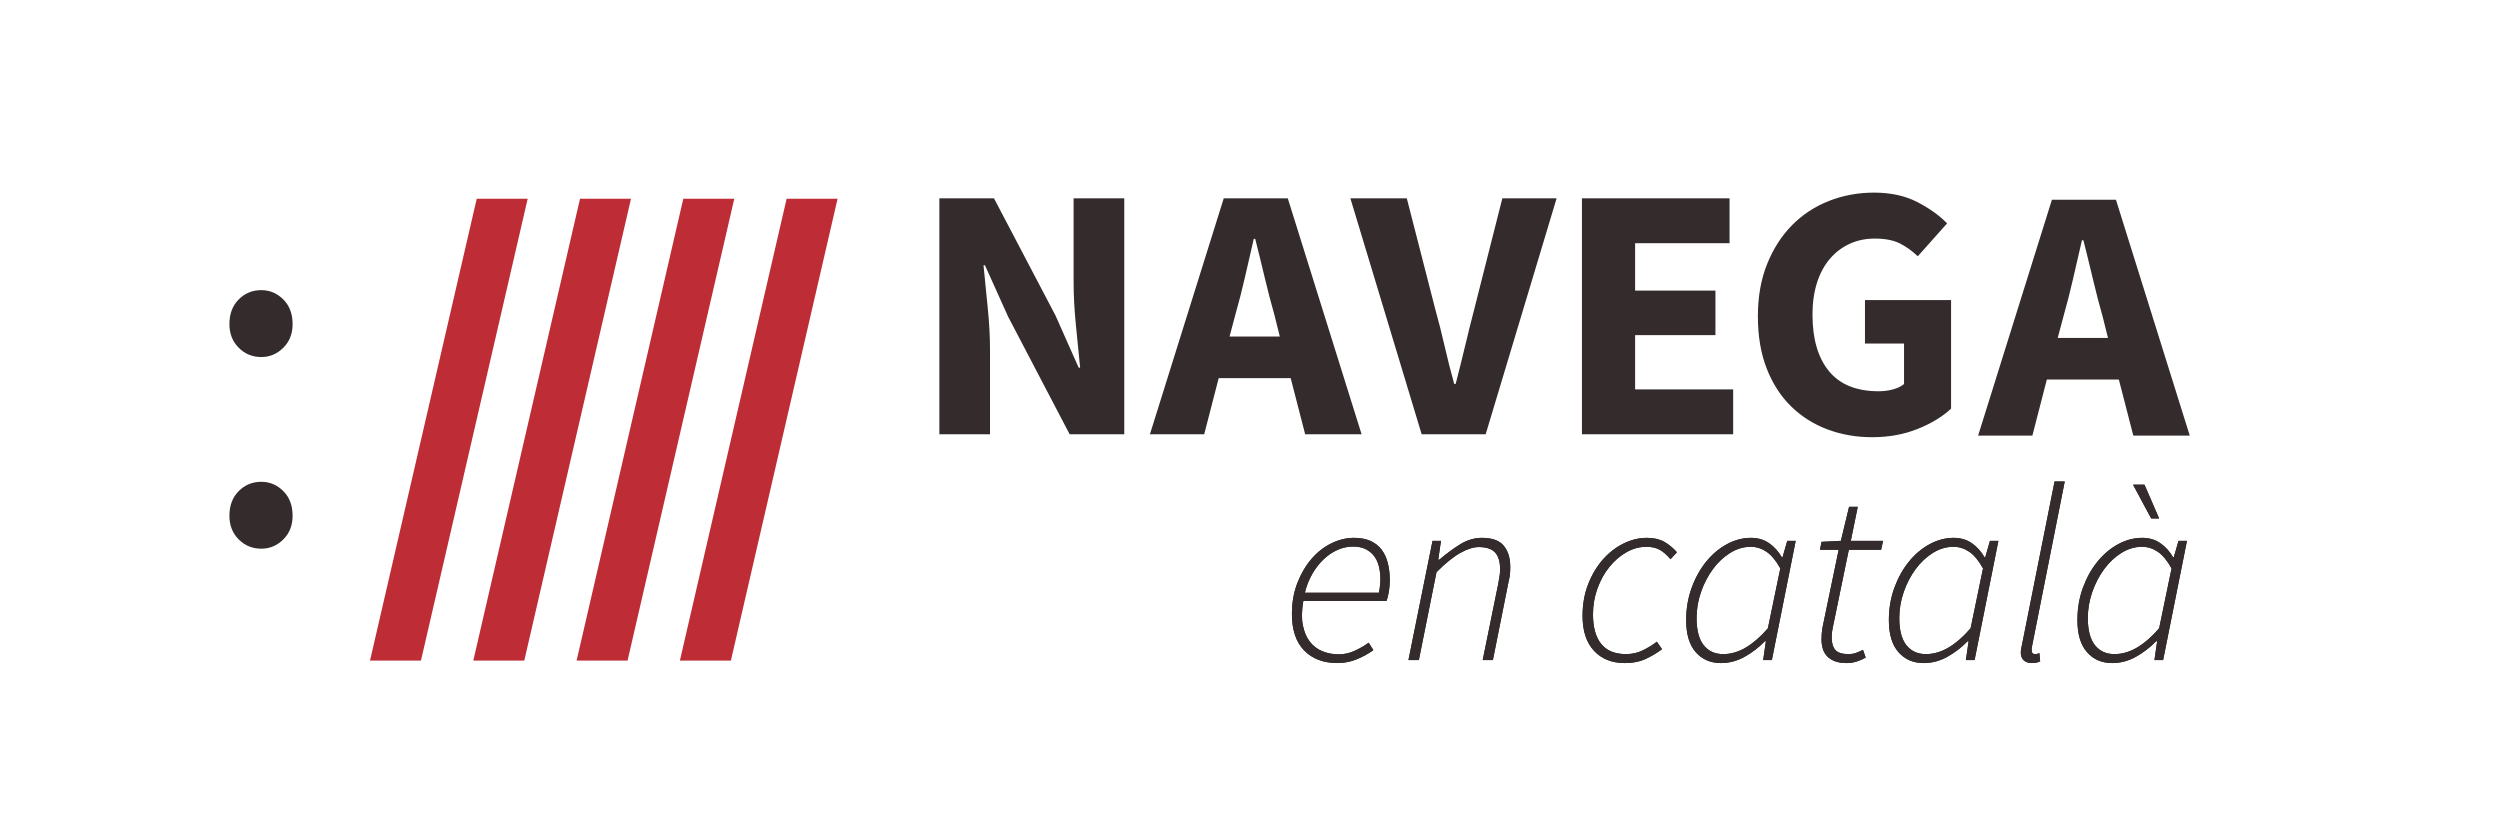 <?xml version="1.0" encoding="UTF-8" standalone="no"?>
<!-- Generator: Adobe Illustrator 15.0.0, SVG Export Plug-In . SVG Version: 6.00 Build 0)  -->

<svg
   xmlns:dc="http://purl.org/dc/elements/1.1/"
   xmlns:cc="http://creativecommons.org/ns#"
   xmlns:rdf="http://www.w3.org/1999/02/22-rdf-syntax-ns#"
   xmlns:svg="http://www.w3.org/2000/svg"
   xmlns="http://www.w3.org/2000/svg"
   xmlns:sodipodi="http://sodipodi.sourceforge.net/DTD/sodipodi-0.dtd"
   xmlns:inkscape="http://www.inkscape.org/namespaces/inkscape"
   version="1.1"
   id="Layer_1"
   x="0px"
   y="0px"
   width="300"
   height="100"
   viewBox="0 0 300 100"
   enable-background="new 0 0 464.977 313.484"
   xml:space="preserve"
   inkscape:version="0.48.2 r9819"
   sodipodi:docname="logo-navega-catala.svg"><defs
   id="defs3627" /><sodipodi:namedview
   pagecolor="#ffffff"
   bordercolor="#666666"
   borderopacity="1"
   objecttolerance="10"
   gridtolerance="10"
   guidetolerance="10"
   inkscape:pageopacity="0"
   inkscape:pageshadow="2"
   inkscape:window-width="1328"
   inkscape:window-height="898"
   id="namedview3625"
   showgrid="false"
   inkscape:zoom="0.66454901"
   inkscape:cx="232.48849"
   inkscape:cy="397.50679"
   inkscape:window-x="0"
   inkscape:window-y="0"
   inkscape:window-maximized="0"
   inkscape:current-layer="Layer_1" />


<g
   id="g3313"
   transform="translate(448.424,259.017)">
	<path
   d="m -335.7,-235.216 h 6.557 l 7.381,14.066 2.779,6.252 h 0.174 c -0.146,-1.504 -0.312,-3.184 -0.5,-5.037 -0.189,-1.852 -0.283,-3.617 -0.283,-5.295 v -9.986 h 6.08 v 28.307 h -6.557 l -7.381,-14.109 -2.779,-6.166 h -0.174 c 0.145,1.562 0.311,3.242 0.5,5.037 0.188,1.795 0.281,3.531 0.281,5.209 v 10.029 h -6.078 v -28.307 z"
   id="path3315"
   inkscape:connector-curvature="0"
   style="fill:#332b2c" />
	<path
   d="m -293.542,-213.638 h -8.641 l -1.736,6.729 h -6.514 l 8.857,-28.307 h 7.686 l 8.855,28.307 h -6.771 l -1.736,-6.729 z m -1.303,-4.994 -0.652,-2.604 c -0.404,-1.418 -0.797,-2.924 -1.172,-4.515 -0.377,-1.593 -0.754,-3.128 -1.129,-4.604 h -0.174 c -0.348,1.506 -0.701,3.047 -1.062,4.625 -0.363,1.578 -0.746,3.076 -1.152,4.494 l -0.693,2.604 h 6.034 z"
   id="path3317"
   inkscape:connector-curvature="0"
   style="fill:#332b2c" />
	<path
   d="m -286.378,-235.216 h 6.771 l 3.387,13.197 c 0.436,1.564 0.818,3.076 1.15,4.537 0.334,1.463 0.717,2.975 1.15,4.537 h 0.174 c 0.406,-1.562 0.781,-3.074 1.129,-4.537 0.348,-1.461 0.725,-2.973 1.129,-4.537 l 3.344,-13.197 h 6.512 l -8.51,28.307 h -7.684 l -8.552,-28.307 z"
   id="path3319"
   inkscape:connector-curvature="0"
   style="fill:#332b2c" />
	<path
   d="m -258.593,-235.216 h 17.715 v 5.384 h -11.332 v 5.687 h 9.639 v 5.34 h -9.639 v 6.515 h 11.766 v 5.382 h -18.148 v -28.308 z"
   id="path3321"
   inkscape:connector-curvature="0"
   style="fill:#332b2c" />
	<path
   d="m -237.479,-221.057 c 0,-2.344 0.369,-4.434 1.107,-6.273 0.738,-1.838 1.736,-3.393 2.994,-4.666 1.26,-1.273 2.736,-2.244 4.43,-2.91 1.693,-0.664 3.494,-0.998 5.404,-0.998 1.998,0 3.727,0.377 5.189,1.129 1.461,0.754 2.654,1.607 3.582,2.562 l -3.518,3.949 c -0.695,-0.664 -1.426,-1.186 -2.191,-1.562 -0.768,-0.375 -1.76,-0.564 -2.975,-0.564 -1.102,0 -2.105,0.211 -3.018,0.631 -0.912,0.421 -1.701,1.02 -2.367,1.801 -0.666,0.781 -1.18,1.736 -1.541,2.865 -0.361,1.13 -0.543,2.402 -0.543,3.82 0,2.924 0.658,5.189 1.977,6.795 1.316,1.607 3.307,2.41 5.969,2.41 0.58,0 1.145,-0.072 1.693,-0.217 0.551,-0.145 1,-0.361 1.346,-0.652 v -4.86 h -4.688 v -5.212 h 10.332 v 13.025 c -1.014,0.955 -2.344,1.766 -3.994,2.432 -1.65,0.664 -3.473,0.998 -5.471,0.998 -1.91,0 -3.697,-0.311 -5.361,-0.934 -1.664,-0.621 -3.119,-1.541 -4.363,-2.756 -1.244,-1.217 -2.221,-2.729 -2.93,-4.537 -0.708,-1.808 -1.063,-3.901 -1.063,-6.276 z"
   id="path3323"
   inkscape:connector-curvature="0"
   style="fill:#332b2c" />
	<path
   d="m -194.163,-213.471 h -8.641 l -1.736,6.729 h -6.512 l 8.857,-28.306 h 7.684 l 8.857,28.306 h -6.773 l -1.736,-6.729 z m -1.303,-4.993 -0.65,-2.604 c -0.406,-1.418 -0.797,-2.924 -1.172,-4.516 -0.377,-1.592 -0.754,-3.127 -1.129,-4.604 h -0.174 c -0.348,1.506 -0.703,3.047 -1.064,4.625 -0.361,1.578 -0.746,3.076 -1.15,4.494 l -0.693,2.604 h 6.032 z"
   id="path3325"
   inkscape:connector-curvature="0"
   style="fill:#332b2c" />
</g>
<g
   id="g3327"
   transform="translate(448.424,259.017)">
	<path
   d="m -293.394,-185.353 c 0,-1.352 0.219,-2.589 0.656,-3.712 0.438,-1.122 1.004,-2.087 1.701,-2.892 0.693,-0.805 1.488,-1.426 2.383,-1.863 0.895,-0.437 1.799,-0.656 2.713,-0.656 0.775,0 1.436,0.125 1.982,0.373 0.547,0.25 0.988,0.597 1.326,1.043 0.338,0.447 0.586,0.984 0.746,1.61 0.158,0.626 0.238,1.307 0.238,2.042 0,0.517 -0.041,0.994 -0.119,1.431 -0.08,0.438 -0.17,0.795 -0.27,1.073 h -9.986 c -0.197,1.133 -0.219,2.102 -0.059,2.906 0.158,0.805 0.438,1.466 0.836,1.982 0.396,0.518 0.896,0.899 1.504,1.147 0.605,0.249 1.268,0.373 1.982,0.373 0.635,0 1.262,-0.139 1.879,-0.417 0.615,-0.278 1.182,-0.606 1.697,-0.984 l 0.566,0.896 c -0.576,0.416 -1.232,0.779 -1.967,1.087 -0.734,0.309 -1.52,0.462 -2.355,0.462 -1.668,0 -2.996,-0.501 -3.979,-1.505 -0.981,-1.003 -1.474,-2.469 -1.474,-4.396 z m 10.434,-2.534 c 0.119,-0.557 0.18,-1.123 0.18,-1.699 0,-0.478 -0.055,-0.949 -0.164,-1.416 -0.109,-0.467 -0.293,-0.88 -0.551,-1.237 -0.26,-0.357 -0.598,-0.646 -1.014,-0.863 -0.418,-0.22 -0.936,-0.329 -1.551,-0.329 -0.637,0 -1.258,0.134 -1.863,0.402 -0.605,0.268 -1.168,0.651 -1.684,1.147 -0.518,0.497 -0.969,1.084 -1.357,1.759 -0.387,0.676 -0.68,1.421 -0.879,2.236 h 8.883 z"
   id="path3329"
   inkscape:connector-curvature="0"
   style="fill:#332b2c" />
	<path
   d="m -276.521,-194.117 h 1.014 l -0.328,2.266 h 0.119 c 0.895,-0.755 1.748,-1.382 2.562,-1.878 0.816,-0.497 1.67,-0.746 2.564,-0.746 1.232,0 2.105,0.318 2.623,0.955 0.518,0.636 0.775,1.48 0.775,2.533 0,0.357 -0.014,0.666 -0.045,0.924 -0.029,0.259 -0.094,0.597 -0.193,1.014 l -1.848,9.241 h -1.223 l 1.848,-9.062 c 0.08,-0.437 0.139,-0.784 0.18,-1.043 0.039,-0.258 0.061,-0.526 0.061,-0.805 0,-0.895 -0.201,-1.561 -0.598,-1.998 -0.398,-0.437 -1.053,-0.655 -1.967,-0.655 -0.637,0 -1.371,0.233 -2.207,0.7 -0.834,0.468 -1.789,1.237 -2.861,2.311 l -2.117,10.553 h -1.25 l 2.891,-14.31 z"
   id="path3331"
   inkscape:connector-curvature="0"
   style="fill:#332b2c" />
	<path
   d="m -258.517,-185.115 c 0,-1.391 0.225,-2.657 0.672,-3.801 0.447,-1.143 1.033,-2.125 1.758,-2.951 0.727,-0.824 1.551,-1.465 2.475,-1.922 0.924,-0.457 1.863,-0.687 2.816,-0.687 0.836,0 1.531,0.16 2.088,0.478 0.555,0.318 1.062,0.735 1.52,1.252 l -0.775,0.835 c -0.438,-0.517 -0.869,-0.895 -1.297,-1.133 -0.428,-0.239 -0.969,-0.358 -1.623,-0.358 -0.816,0 -1.605,0.22 -2.371,0.656 -0.766,0.438 -1.445,1.023 -2.041,1.759 -0.598,0.735 -1.074,1.595 -1.432,2.578 -0.357,0.984 -0.537,2.022 -0.537,3.115 0,1.551 0.328,2.733 0.984,3.548 0.656,0.815 1.648,1.222 2.98,1.222 0.717,0 1.381,-0.148 1.998,-0.446 0.615,-0.298 1.182,-0.646 1.699,-1.044 l 0.625,0.895 c -0.516,0.397 -1.143,0.775 -1.877,1.133 -0.736,0.357 -1.6,0.536 -2.594,0.536 -1.551,0 -2.783,-0.491 -3.697,-1.476 -0.914,-0.984 -1.371,-2.381 -1.371,-4.189 z"
   id="path3333"
   inkscape:connector-curvature="0"
   style="fill:#332b2c" />
	<path
   d="m -246.085,-184.608 c 0,-1.371 0.219,-2.657 0.656,-3.86 0.436,-1.202 1.018,-2.25 1.742,-3.145 0.727,-0.895 1.557,-1.594 2.49,-2.102 0.934,-0.507 1.896,-0.761 2.891,-0.761 0.836,0 1.561,0.214 2.178,0.642 0.615,0.428 1.121,0.988 1.52,1.684 h 0.09 l 0.566,-1.967 h 1.014 l -2.863,14.309 h -1.043 l 0.328,-2.266 h -0.119 c -0.734,0.756 -1.551,1.382 -2.443,1.878 -0.895,0.497 -1.84,0.745 -2.832,0.745 -1.252,0 -2.262,-0.437 -3.027,-1.312 -0.765,-0.874 -1.148,-2.156 -1.148,-3.845 z m 4.441,4.084 c 0.934,0 1.848,-0.267 2.742,-0.805 0.895,-0.536 1.77,-1.301 2.623,-2.294 l 1.492,-7.186 c -0.518,-0.934 -1.07,-1.6 -1.656,-1.997 -0.586,-0.397 -1.217,-0.597 -1.893,-0.597 -0.854,0 -1.674,0.244 -2.459,0.73 -0.785,0.487 -1.477,1.133 -2.072,1.938 -0.596,0.806 -1.072,1.72 -1.43,2.743 -0.359,1.023 -0.537,2.071 -0.537,3.145 0,1.451 0.283,2.535 0.85,3.249 0.567,0.716 1.346,1.074 2.34,1.074 z"
   id="path3335"
   inkscape:connector-curvature="0"
   style="fill:#332b2c" />
	<path
   d="m -227.786,-193.044 h -2.238 l 0.18,-0.954 2.324,-0.119 0.984,-4.084 h 1.043 l -0.834,4.084 h 3.875 l -0.238,1.073 h -3.875 l -1.938,9.39 c -0.041,0.179 -0.07,0.358 -0.09,0.537 -0.02,0.179 -0.029,0.377 -0.029,0.597 0,0.655 0.143,1.152 0.432,1.489 0.287,0.339 0.82,0.507 1.596,0.507 0.336,0 0.65,-0.054 0.938,-0.164 0.289,-0.108 0.553,-0.223 0.791,-0.343 l 0.328,0.925 c -0.279,0.159 -0.617,0.308 -1.014,0.447 -0.398,0.139 -0.826,0.208 -1.283,0.208 -0.557,0 -1.027,-0.074 -1.416,-0.224 -0.387,-0.148 -0.699,-0.353 -0.938,-0.61 -0.238,-0.259 -0.408,-0.562 -0.508,-0.909 -0.1,-0.347 -0.148,-0.711 -0.148,-1.089 0,-0.277 0.01,-0.521 0.029,-0.729 0.02,-0.209 0.049,-0.442 0.09,-0.701 l 1.939,-9.331 z"
   id="path3337"
   inkscape:connector-curvature="0"
   style="fill:#332b2c" />
	<path
   d="m -221.761,-184.608 c 0,-1.371 0.219,-2.657 0.656,-3.86 0.438,-1.202 1.018,-2.25 1.744,-3.145 0.725,-0.895 1.555,-1.594 2.49,-2.102 0.934,-0.507 1.896,-0.761 2.891,-0.761 0.834,0 1.561,0.214 2.176,0.642 0.615,0.428 1.123,0.988 1.52,1.684 h 0.09 l 0.566,-1.967 h 1.014 l -2.861,14.309 h -1.043 l 0.328,-2.266 h -0.119 c -0.736,0.756 -1.551,1.382 -2.445,1.878 -0.895,0.497 -1.838,0.745 -2.832,0.745 -1.252,0 -2.26,-0.437 -3.025,-1.312 -0.767,-0.874 -1.15,-2.156 -1.15,-3.845 z m 4.442,4.084 c 0.936,0 1.85,-0.267 2.744,-0.805 0.895,-0.536 1.768,-1.301 2.623,-2.294 l 1.49,-7.186 c -0.518,-0.934 -1.068,-1.6 -1.654,-1.997 -0.586,-0.397 -1.219,-0.597 -1.893,-0.597 -0.855,0 -1.676,0.244 -2.461,0.73 -0.785,0.487 -1.475,1.133 -2.07,1.938 -0.598,0.806 -1.074,1.72 -1.432,2.743 -0.358,1.023 -0.537,2.071 -0.537,3.145 0,1.451 0.283,2.535 0.85,3.249 0.566,0.716 1.347,1.074 2.34,1.074 z"
   id="path3339"
   inkscape:connector-curvature="0"
   style="fill:#332b2c" />
	<path
   d="m -201.876,-201.242 h 1.221 l -3.904,19.675 c -0.041,0.159 -0.061,0.283 -0.061,0.373 0,0.09 0,0.163 0,0.224 0,0.298 0.139,0.446 0.418,0.446 0.08,0 0.145,-0.004 0.193,-0.015 0.051,-0.01 0.154,-0.045 0.314,-0.104 l 0.088,0.984 c -0.158,0.079 -0.312,0.134 -0.461,0.164 -0.15,0.029 -0.334,0.044 -0.553,0.044 -0.396,0 -0.715,-0.109 -0.953,-0.327 -0.238,-0.219 -0.357,-0.537 -0.357,-0.954 0,-0.219 0.049,-0.526 0.148,-0.925 l 3.907,-19.585 z"
   id="path3341"
   inkscape:connector-curvature="0"
   style="fill:#332b2c" />
	<path
   d="m -199.136,-184.608 c 0,-1.371 0.219,-2.657 0.656,-3.86 0.438,-1.202 1.018,-2.25 1.744,-3.145 0.725,-0.895 1.555,-1.594 2.49,-2.102 0.934,-0.507 1.896,-0.761 2.891,-0.761 0.834,0 1.561,0.214 2.176,0.642 0.615,0.428 1.123,0.988 1.52,1.684 h 0.09 l 0.566,-1.967 h 1.014 l -2.861,14.309 h -1.043 l 0.328,-2.266 h -0.119 c -0.736,0.756 -1.551,1.382 -2.445,1.878 -0.895,0.497 -1.838,0.745 -2.832,0.745 -1.252,0 -2.26,-0.437 -3.025,-1.312 -0.767,-0.874 -1.15,-2.156 -1.15,-3.845 z m 4.442,4.084 c 0.936,0 1.85,-0.267 2.744,-0.805 0.895,-0.536 1.768,-1.301 2.623,-2.294 l 1.49,-7.186 c -0.518,-0.934 -1.068,-1.6 -1.654,-1.997 -0.586,-0.397 -1.219,-0.597 -1.893,-0.597 -0.855,0 -1.676,0.244 -2.461,0.73 -0.785,0.487 -1.475,1.133 -2.07,1.938 -0.598,0.806 -1.074,1.72 -1.432,2.743 -0.358,1.023 -0.537,2.071 -0.537,3.145 0,1.451 0.283,2.535 0.85,3.249 0.566,0.716 1.347,1.074 2.34,1.074 z m 2.236,-20.33 h 1.371 l 1.76,4.054 h -0.955 l -2.176,-4.054 z"
   id="path3343"
   inkscape:connector-curvature="0"
   style="fill:#332b2c" />
</g>
<g
   id="g3345"
   transform="translate(448.424,259.017)">
	<path
   d="m -293.394,-185.353 c 0,-1.352 0.219,-2.589 0.656,-3.712 0.438,-1.122 1.004,-2.087 1.701,-2.892 0.693,-0.805 1.488,-1.426 2.383,-1.863 0.895,-0.437 1.799,-0.656 2.713,-0.656 0.775,0 1.436,0.125 1.982,0.373 0.547,0.25 0.988,0.597 1.326,1.043 0.338,0.447 0.586,0.984 0.746,1.61 0.158,0.626 0.238,1.307 0.238,2.042 0,0.517 -0.041,0.994 -0.119,1.431 -0.08,0.438 -0.17,0.795 -0.27,1.073 h -9.986 c -0.197,1.133 -0.219,2.102 -0.059,2.906 0.158,0.805 0.438,1.466 0.836,1.982 0.396,0.518 0.896,0.899 1.504,1.147 0.605,0.249 1.268,0.373 1.982,0.373 0.635,0 1.262,-0.139 1.879,-0.417 0.615,-0.278 1.182,-0.606 1.697,-0.984 l 0.566,0.896 c -0.576,0.416 -1.232,0.779 -1.967,1.087 -0.734,0.309 -1.52,0.462 -2.355,0.462 -1.668,0 -2.996,-0.501 -3.979,-1.505 -0.981,-1.003 -1.474,-2.469 -1.474,-4.396 z m 10.434,-2.534 c 0.119,-0.557 0.18,-1.123 0.18,-1.699 0,-0.478 -0.055,-0.949 -0.164,-1.416 -0.109,-0.467 -0.293,-0.88 -0.551,-1.237 -0.26,-0.357 -0.598,-0.646 -1.014,-0.863 -0.418,-0.22 -0.936,-0.329 -1.551,-0.329 -0.637,0 -1.258,0.134 -1.863,0.402 -0.605,0.268 -1.168,0.651 -1.684,1.147 -0.518,0.497 -0.969,1.084 -1.357,1.759 -0.387,0.676 -0.68,1.421 -0.879,2.236 h 8.883 z"
   id="path3347"
   inkscape:connector-curvature="0"
   style="fill:#332b2c" />
	<path
   d="m -276.521,-194.117 h 1.014 l -0.328,2.266 h 0.119 c 0.895,-0.755 1.748,-1.382 2.562,-1.878 0.816,-0.497 1.67,-0.746 2.564,-0.746 1.232,0 2.105,0.318 2.623,0.955 0.518,0.636 0.775,1.48 0.775,2.533 0,0.357 -0.014,0.666 -0.045,0.924 -0.029,0.259 -0.094,0.597 -0.193,1.014 l -1.848,9.241 h -1.223 l 1.848,-9.062 c 0.08,-0.437 0.139,-0.784 0.18,-1.043 0.039,-0.258 0.061,-0.526 0.061,-0.805 0,-0.895 -0.201,-1.561 -0.598,-1.998 -0.398,-0.437 -1.053,-0.655 -1.967,-0.655 -0.637,0 -1.371,0.233 -2.207,0.7 -0.834,0.468 -1.789,1.237 -2.861,2.311 l -2.117,10.553 h -1.25 l 2.891,-14.31 z"
   id="path3349"
   inkscape:connector-curvature="0"
   style="fill:#332b2c" />
	<path
   d="m -258.517,-185.115 c 0,-1.391 0.225,-2.657 0.672,-3.801 0.447,-1.143 1.033,-2.125 1.758,-2.951 0.727,-0.824 1.551,-1.465 2.475,-1.922 0.924,-0.457 1.863,-0.687 2.816,-0.687 0.836,0 1.531,0.16 2.088,0.478 0.555,0.318 1.062,0.735 1.52,1.252 l -0.775,0.835 c -0.438,-0.517 -0.869,-0.895 -1.297,-1.133 -0.428,-0.239 -0.969,-0.358 -1.623,-0.358 -0.816,0 -1.605,0.22 -2.371,0.656 -0.766,0.438 -1.445,1.023 -2.041,1.759 -0.598,0.735 -1.074,1.595 -1.432,2.578 -0.357,0.984 -0.537,2.022 -0.537,3.115 0,1.551 0.328,2.733 0.984,3.548 0.656,0.815 1.648,1.222 2.98,1.222 0.717,0 1.381,-0.148 1.998,-0.446 0.615,-0.298 1.182,-0.646 1.699,-1.044 l 0.625,0.895 c -0.516,0.397 -1.143,0.775 -1.877,1.133 -0.736,0.357 -1.6,0.536 -2.594,0.536 -1.551,0 -2.783,-0.491 -3.697,-1.476 -0.914,-0.984 -1.371,-2.381 -1.371,-4.189 z"
   id="path3351"
   inkscape:connector-curvature="0"
   style="fill:#332b2c" />
	<path
   d="m -246.085,-184.608 c 0,-1.371 0.219,-2.657 0.656,-3.86 0.436,-1.202 1.018,-2.25 1.742,-3.145 0.727,-0.895 1.557,-1.594 2.49,-2.102 0.934,-0.507 1.896,-0.761 2.891,-0.761 0.836,0 1.561,0.214 2.178,0.642 0.615,0.428 1.121,0.988 1.52,1.684 h 0.09 l 0.566,-1.967 h 1.014 l -2.863,14.309 h -1.043 l 0.328,-2.266 h -0.119 c -0.734,0.756 -1.551,1.382 -2.443,1.878 -0.895,0.497 -1.84,0.745 -2.832,0.745 -1.252,0 -2.262,-0.437 -3.027,-1.312 -0.765,-0.874 -1.148,-2.156 -1.148,-3.845 z m 4.441,4.084 c 0.934,0 1.848,-0.267 2.742,-0.805 0.895,-0.536 1.77,-1.301 2.623,-2.294 l 1.492,-7.186 c -0.518,-0.934 -1.07,-1.6 -1.656,-1.997 -0.586,-0.397 -1.217,-0.597 -1.893,-0.597 -0.854,0 -1.674,0.244 -2.459,0.73 -0.785,0.487 -1.477,1.133 -2.072,1.938 -0.596,0.806 -1.072,1.72 -1.43,2.743 -0.359,1.023 -0.537,2.071 -0.537,3.145 0,1.451 0.283,2.535 0.85,3.249 0.567,0.716 1.346,1.074 2.34,1.074 z"
   id="path3353"
   inkscape:connector-curvature="0"
   style="fill:#332b2c" />
	<path
   d="m -227.786,-193.044 h -2.238 l 0.18,-0.954 2.324,-0.119 0.984,-4.084 h 1.043 l -0.834,4.084 h 3.875 l -0.238,1.073 h -3.875 l -1.938,9.39 c -0.041,0.179 -0.07,0.358 -0.09,0.537 -0.02,0.179 -0.029,0.377 -0.029,0.597 0,0.655 0.143,1.152 0.432,1.489 0.287,0.339 0.82,0.507 1.596,0.507 0.336,0 0.65,-0.054 0.938,-0.164 0.289,-0.108 0.553,-0.223 0.791,-0.343 l 0.328,0.925 c -0.279,0.159 -0.617,0.308 -1.014,0.447 -0.398,0.139 -0.826,0.208 -1.283,0.208 -0.557,0 -1.027,-0.074 -1.416,-0.224 -0.387,-0.148 -0.699,-0.353 -0.938,-0.61 -0.238,-0.259 -0.408,-0.562 -0.508,-0.909 -0.1,-0.347 -0.148,-0.711 -0.148,-1.089 0,-0.277 0.01,-0.521 0.029,-0.729 0.02,-0.209 0.049,-0.442 0.09,-0.701 l 1.939,-9.331 z"
   id="path3355"
   inkscape:connector-curvature="0"
   style="fill:#332b2c" />
	<path
   d="m -221.761,-184.608 c 0,-1.371 0.219,-2.657 0.656,-3.86 0.438,-1.202 1.018,-2.25 1.744,-3.145 0.725,-0.895 1.555,-1.594 2.49,-2.102 0.934,-0.507 1.896,-0.761 2.891,-0.761 0.834,0 1.561,0.214 2.176,0.642 0.615,0.428 1.123,0.988 1.52,1.684 h 0.09 l 0.566,-1.967 h 1.014 l -2.861,14.309 h -1.043 l 0.328,-2.266 h -0.119 c -0.736,0.756 -1.551,1.382 -2.445,1.878 -0.895,0.497 -1.838,0.745 -2.832,0.745 -1.252,0 -2.26,-0.437 -3.025,-1.312 -0.767,-0.874 -1.15,-2.156 -1.15,-3.845 z m 4.442,4.084 c 0.936,0 1.85,-0.267 2.744,-0.805 0.895,-0.536 1.768,-1.301 2.623,-2.294 l 1.49,-7.186 c -0.518,-0.934 -1.068,-1.6 -1.654,-1.997 -0.586,-0.397 -1.219,-0.597 -1.893,-0.597 -0.855,0 -1.676,0.244 -2.461,0.73 -0.785,0.487 -1.475,1.133 -2.07,1.938 -0.598,0.806 -1.074,1.72 -1.432,2.743 -0.358,1.023 -0.537,2.071 -0.537,3.145 0,1.451 0.283,2.535 0.85,3.249 0.566,0.716 1.347,1.074 2.34,1.074 z"
   id="path3357"
   inkscape:connector-curvature="0"
   style="fill:#332b2c" />
	<path
   d="m -201.876,-201.242 h 1.221 l -3.904,19.675 c -0.041,0.159 -0.061,0.283 -0.061,0.373 0,0.09 0,0.163 0,0.224 0,0.298 0.139,0.446 0.418,0.446 0.08,0 0.145,-0.004 0.193,-0.015 0.051,-0.01 0.154,-0.045 0.314,-0.104 l 0.088,0.984 c -0.158,0.079 -0.312,0.134 -0.461,0.164 -0.15,0.029 -0.334,0.044 -0.553,0.044 -0.396,0 -0.715,-0.109 -0.953,-0.327 -0.238,-0.219 -0.357,-0.537 -0.357,-0.954 0,-0.219 0.049,-0.526 0.148,-0.925 l 3.907,-19.585 z"
   id="path3359"
   inkscape:connector-curvature="0"
   style="fill:#332b2c" />
	<path
   d="m -199.136,-184.608 c 0,-1.371 0.219,-2.657 0.656,-3.86 0.438,-1.202 1.018,-2.25 1.744,-3.145 0.725,-0.895 1.555,-1.594 2.49,-2.102 0.934,-0.507 1.896,-0.761 2.891,-0.761 0.834,0 1.561,0.214 2.176,0.642 0.615,0.428 1.123,0.988 1.52,1.684 h 0.09 l 0.566,-1.967 h 1.014 l -2.861,14.309 h -1.043 l 0.328,-2.266 h -0.119 c -0.736,0.756 -1.551,1.382 -2.445,1.878 -0.895,0.497 -1.838,0.745 -2.832,0.745 -1.252,0 -2.26,-0.437 -3.025,-1.312 -0.767,-0.874 -1.15,-2.156 -1.15,-3.845 z m 4.442,4.084 c 0.936,0 1.85,-0.267 2.744,-0.805 0.895,-0.536 1.768,-1.301 2.623,-2.294 l 1.49,-7.186 c -0.518,-0.934 -1.068,-1.6 -1.654,-1.997 -0.586,-0.397 -1.219,-0.597 -1.893,-0.597 -0.855,0 -1.676,0.244 -2.461,0.73 -0.785,0.487 -1.475,1.133 -2.07,1.938 -0.598,0.806 -1.074,1.72 -1.432,2.743 -0.358,1.023 -0.537,2.071 -0.537,3.145 0,1.451 0.283,2.535 0.85,3.249 0.566,0.716 1.347,1.074 2.34,1.074 z m 2.236,-20.33 h 1.371 l 1.76,4.054 h -0.955 l -2.176,-4.054 z"
   id="path3361"
   inkscape:connector-curvature="0"
   style="fill:#332b2c" />
</g>
<g
   id="g3363"
   transform="translate(448.424,259.017)">
	<path
   d="m -420.894,-220.123 c 0,-1.23 0.371,-2.218 1.115,-2.963 0.74,-0.74 1.645,-1.115 2.707,-1.115 1.02,0 1.898,0.375 2.645,1.115 0.744,0.745 1.115,1.732 1.115,2.963 0,1.148 -0.371,2.094 -1.115,2.836 -0.746,0.743 -1.625,1.114 -2.645,1.114 -1.062,0 -1.967,-0.371 -2.707,-1.114 -0.743,-0.742 -1.115,-1.688 -1.115,-2.836 z m 0,23.001 c 0,-1.232 0.371,-2.22 1.115,-2.964 0.74,-0.745 1.645,-1.114 2.707,-1.114 1.02,0 1.898,0.369 2.645,1.114 0.744,0.744 1.115,1.731 1.115,2.964 0,1.144 -0.371,2.093 -1.115,2.835 -0.746,0.744 -1.625,1.113 -2.645,1.113 -1.062,0 -1.967,-0.369 -2.707,-1.113 -0.743,-0.742 -1.115,-1.692 -1.115,-2.835 z"
   id="path3365"
   inkscape:connector-curvature="0"
   style="fill:#332b2c" />
</g>
<path
   d="m 57.208,23.845 h 6.115 l -12.807,55.428 h -6.115 l 12.807,-55.428 z"
   id="path3367"
   inkscape:connector-curvature="0"
   style="fill:#be2d36" />
<path
   d="m 69.603,23.845 h 6.117 l -12.807,55.428 h -6.117 l 12.807,-55.428 z"
   id="path3369"
   inkscape:connector-curvature="0"
   style="fill:#be2d36" />
<path
   d="m 81.997,23.845 h 6.117 l -12.807,55.428 h -6.115 l 12.805,-55.428 z"
   id="path3371"
   inkscape:connector-curvature="0"
   style="fill:#be2d36" />
<path
   d="m 94.396,23.845 h 6.115 l -12.805,55.428 h -6.119 l 12.809,-55.428 z"
   id="path3373"
   inkscape:connector-curvature="0"
   style="fill:#be2d36" />

































</svg>